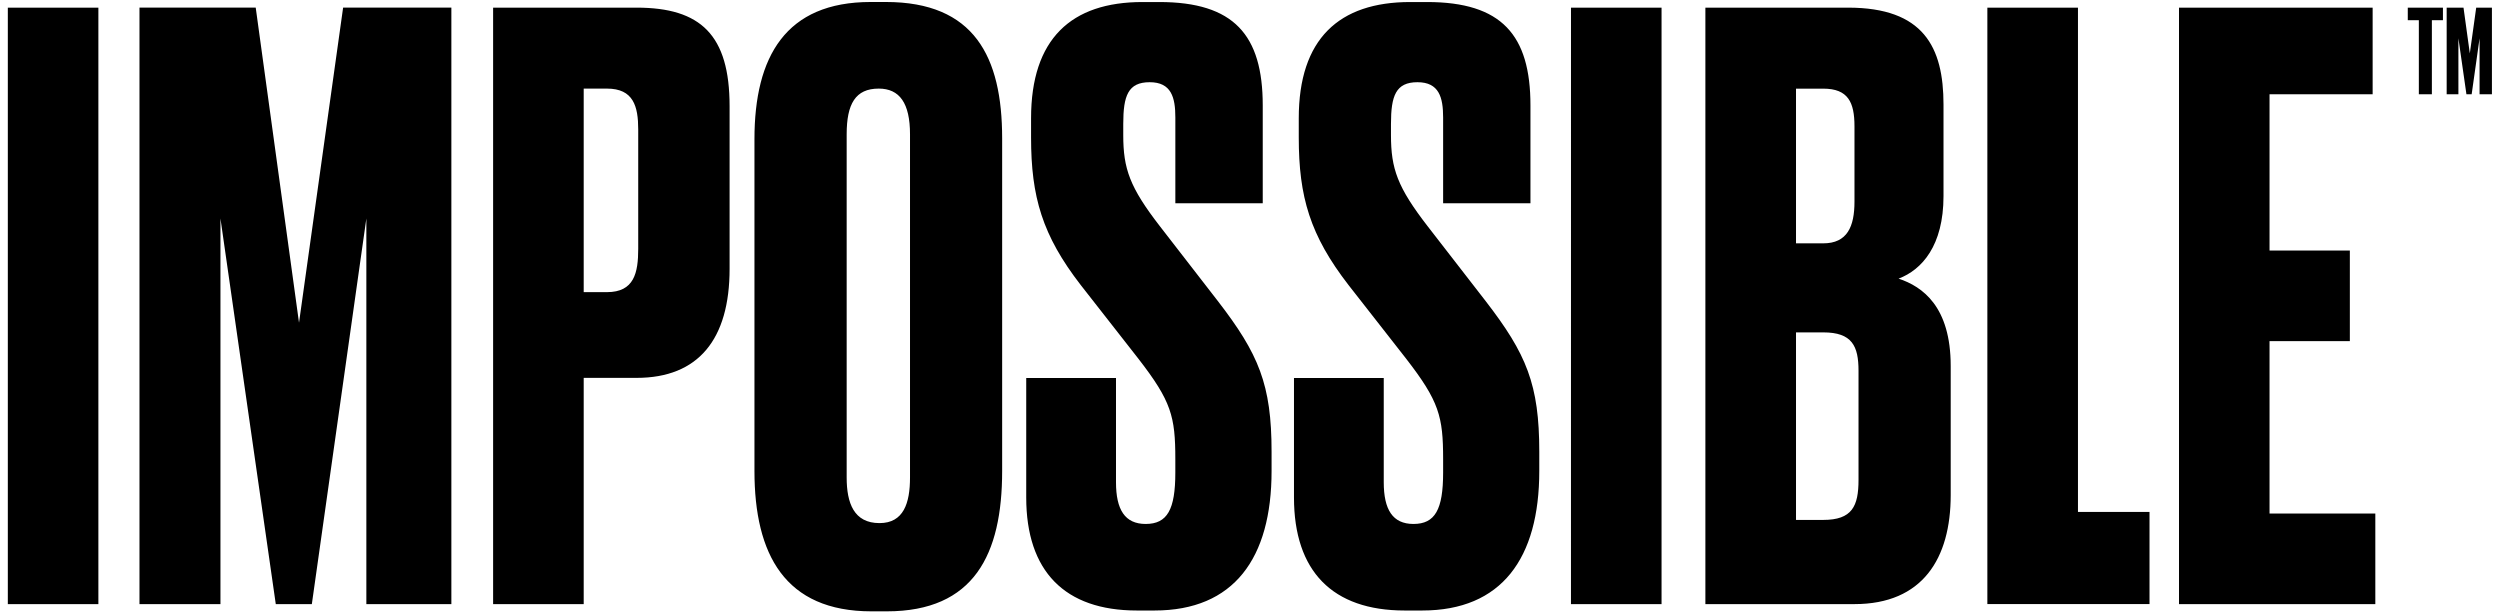 <svg width="216" height="53" viewBox="0 0 216 53" fill="none" xmlns="http://www.w3.org/2000/svg">
<path fill-rule="evenodd" clip-rule="evenodd" d="M123.298 0.176C129.741 0.176 132.231 3.017 132.231 9.11V17.561H124.686V10.15C124.686 8.418 124.338 7.103 122.467 7.103C120.596 7.103 120.18 8.279 120.18 10.705V11.67C120.18 14.58 120.736 16.174 123.368 19.573L128.356 26.008C131.891 30.585 132.994 33.218 132.994 39.034V40.693C132.994 48.244 129.741 52.748 122.881 52.748H121.359C115.125 52.748 111.8 49.354 111.8 42.982V32.66H119.556V41.666C119.556 44.026 120.321 45.27 122.122 45.27C123.991 45.27 124.686 44.026 124.686 40.833V39.659C124.686 35.986 124.338 34.667 121.497 30.999L116.512 24.627C113.187 20.33 112.213 17.007 112.213 11.881V10.217C112.213 3.364 115.681 0.176 121.841 0.176H123.298ZM147.345 0.66H159.675C166.186 0.66 167.919 4.055 167.919 9.038V16.941C167.919 21.231 166.049 23.311 164.038 24.074C166.116 24.763 168.541 26.494 168.541 31.624V42.773C168.541 48.246 166.116 52.195 160.227 52.195H147.345V0.66ZM155.175 7.659V21.025H157.528C159.606 21.025 160.227 19.575 160.227 17.423V10.913C160.227 8.833 159.675 7.659 157.528 7.659H155.177H155.175ZM155.175 28.718V44.921H157.528C160.02 44.921 160.576 43.743 160.576 41.46V32.039C160.576 29.893 160.02 28.718 157.528 28.718H155.177H155.175ZM179.536 0.66V44.232H185.718V52.193H171.708V0.664H179.536V0.66ZM204.996 0.66V8.143H196.088V21.647H203.027V29.475H196.088V44.367H205.228V52.197H188.266V0.66H204.996ZM135.731 52.195H143.558V0.66H135.733L135.731 52.195ZM211.07 0.66V1.747H210.114V8.143H208.988V1.747H208.032V0.66H211.07ZM211.392 0.66H212.847L213.392 4.613L213.944 0.66H215.302V8.143H214.235V3.304L213.552 8.143H213.099L212.406 3.304V8.143H211.392V0.66ZM12.051 0.658H22.094L25.835 27.881L29.645 0.658H38.998V52.195H31.653V18.876L26.943 52.195H23.827L19.047 18.876V52.195H12.051V0.658ZM50.432 32.648V52.195H42.605V0.66H55.002C60.543 0.66 63.037 3.017 63.037 9.181V23.226C63.037 29.325 60.336 32.648 55.002 32.648H50.432ZM50.432 25.241H52.44C54.793 25.241 55.142 23.575 55.142 21.495V11.187C55.142 9.181 54.727 7.655 52.44 7.655H50.432V25.241ZM86.586 40.695C86.586 47.901 84.165 52.82 76.615 52.82H75.296C67.817 52.82 65.185 47.901 65.185 40.695V12.02C65.185 4.884 67.885 0.172 75.226 0.172H76.545C84.165 0.172 86.586 4.884 86.586 11.951V40.693V40.695ZM78.625 11.602C78.625 8.906 77.72 7.655 75.923 7.655C73.913 7.655 73.152 8.972 73.152 11.604V41.255C73.152 43.469 73.776 45.196 75.991 45.196C78.073 45.196 78.625 43.469 78.625 41.255V11.606V11.602ZM100.165 0.176C106.606 0.176 109.101 3.017 109.101 9.11V17.561H101.55V10.15C101.55 8.418 101.205 7.103 99.333 7.103C97.46 7.103 97.049 8.279 97.049 10.705V11.67C97.049 14.58 97.601 16.174 100.235 19.573L105.22 26.008C108.752 30.585 109.864 33.218 109.864 39.034V40.693C109.864 48.244 106.606 52.748 99.749 52.748H98.223C91.991 52.748 88.666 49.354 88.666 42.982V32.66H96.422V41.666C96.422 44.026 97.185 45.27 98.986 45.27C100.859 45.27 101.548 44.026 101.548 40.833V39.659C101.548 35.986 101.205 34.667 98.362 30.999L93.376 24.627C90.051 20.33 89.084 17.007 89.084 11.881V10.217C89.084 3.364 92.547 0.176 98.709 0.176H100.165ZM0.676 52.195H8.5V0.66H0.676V52.195Z" fill="black"/>
</svg>
